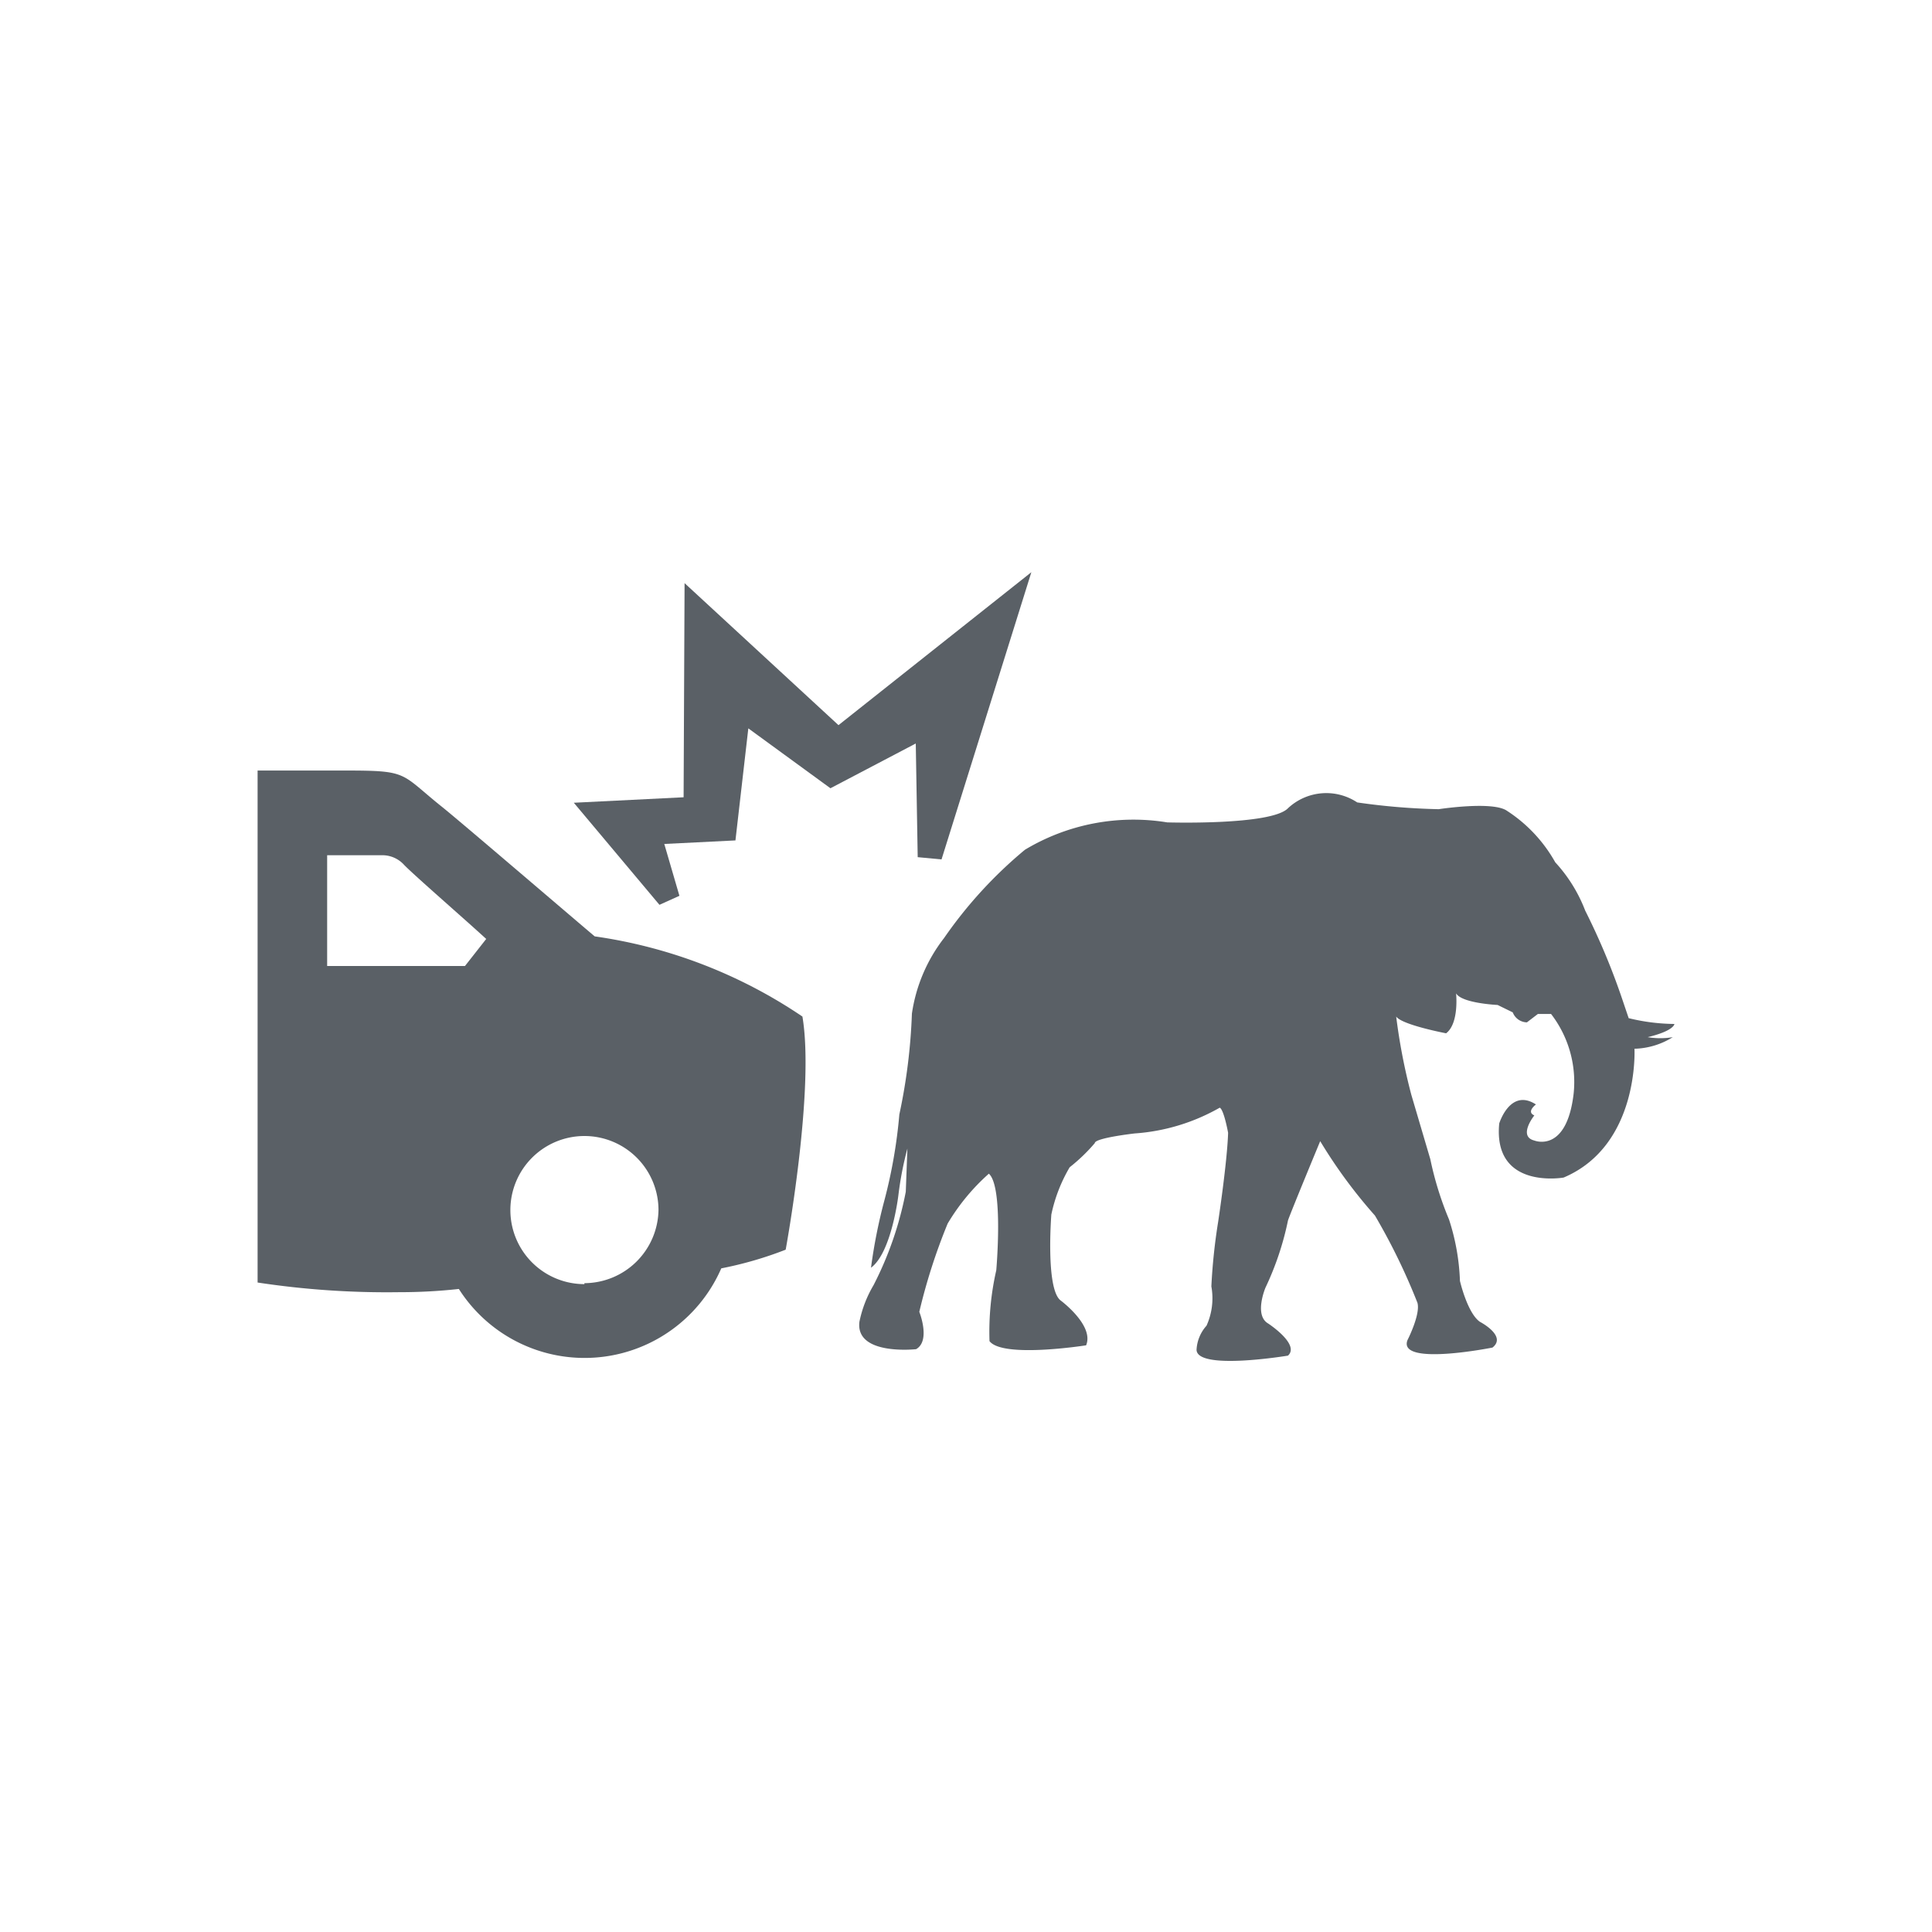 <svg id="b9c7efd3-f9d1-4c4c-8508-1c4984c3dcc6" data-name="Layer 1" xmlns="http://www.w3.org/2000/svg" viewBox="0 0 60 60"><defs><style>.\38 5835388-838c-4fa2-9355-f095e7584fc7{fill:#fff;}.\39 fa3cdcb-93f5-4780-bfa2-0f21e4df358a{fill:#5a6066;}</style></defs><title>DAS map icons 078-134</title><path class="85835388-838c-4fa2-9355-f095e7584fc7" d="M42.15,24.92a20.42,20.42,0,0,0,2.53.21s1.68-.26,2.12.05a4.55,4.55,0,0,1,1.5,1.6,4.68,4.68,0,0,1,.93,1.5A21.29,21.29,0,0,1,50.37,31l.21.62a6.16,6.16,0,0,0,1.42.18s0,.21-.83.41a2.37,2.37,0,0,0,.78,0,2.35,2.35,0,0,1-1.19.36s.16,3-2.2,4c0,0-2.2.39-2-1.68,0,0,.34-1.11,1.14-.59,0,0-.31.23-.05.34,0,0-.52.65,0,.78,0,0,1,.41,1.22-1.45a3.46,3.46,0,0,0-.7-2.48l-.41,0-.34.26a.48.48,0,0,1-.44-.31l-.47-.23s-1.11-.05-1.29-.36c0,0,.1.93-.31,1.24,0,0-1.37-.26-1.55-.52a18.37,18.37,0,0,0,.47,2.43L44.42,36A10.21,10.21,0,0,0,45,37.87a6.91,6.91,0,0,1,.34,1.91s.23,1,.62,1.27c0,0,.85.44.39.8,0,0-2.95.59-2.64-.23,0,0,.41-.8.31-1.16a19.3,19.3,0,0,0-1.32-2.71A15.63,15.63,0,0,1,41,35.44s-.9,2.17-1,2.46a9.16,9.16,0,0,1-.7,2.09s-.36.85.08,1.11c0,0,1,.65.62,1,0,0-2.82.47-2.84-.18a1.21,1.21,0,0,1,.31-.75,2.07,2.07,0,0,0,.15-1.22,18.23,18.23,0,0,1,.21-2s.28-1.84.31-2.77c0,0-.13-.72-.26-.78a6.18,6.18,0,0,1-2.64.8S34,35.34,34,35.5a5.45,5.45,0,0,1-.78.75,4.85,4.85,0,0,0-.57,1.47s-.18,2.28.28,2.66c0,0,1.06.78.8,1.4,0,0-2.59.41-3-.13a8.61,8.61,0,0,1,.21-2.2s.23-2.59-.23-3A6.52,6.52,0,0,0,29.43,38a18.14,18.14,0,0,0-.88,2.74s.36.9-.1,1.16c0,0-1.89.21-1.76-.85a3.66,3.66,0,0,1,.44-1.14,10.76,10.76,0,0,0,1-2.9l.05-1.34a10.35,10.35,0,0,0-.28,1.45s-.21,1.78-.85,2.25a16.39,16.39,0,0,1,.41-2.07,15.7,15.7,0,0,0,.47-2.69,17.88,17.88,0,0,0,.39-3.13,5,5,0,0,1,1-2.35,13.64,13.64,0,0,1,2.51-2.74,6.54,6.54,0,0,1,4.42-.85s3.23.1,3.75-.44A1.74,1.74,0,0,1,42.15,24.92ZM24.39,38.83a11.6,11.6,0,0,1-2,.58,4.63,4.63,0,0,1-8.15.64,16.75,16.75,0,0,1-1.85.1,26.73,26.73,0,0,1-4.4-.3V24c1.67,0,2.76,0,2.79,0,1.9,0,1.64.12,2.89,1.09.44.35,4.44,3.76,4.79,4.06a15.35,15.35,0,0,1,6.45,2.49C25.31,33.87,24.39,38.83,24.39,38.83Zm-9.28-9.68c-.72-.66-2.23-2-2.55-2.3a.91.91,0,0,0-.7-.3H10.16V30h4.28Zm5.34,8.38a2.3,2.3,0,1,0-2.3,2.3A2.31,2.31,0,0,0,20.45,37.54Zm5.59-15-4.78-4.41,0,6.65-3.42.17,2.66,3.18.62-.28-.47-1.62,2.21-.1.4-3.49,2.56,1.86,2.64-1.39.06,3.54.74.07L32,17.77Z"/><path class="85835388-838c-4fa2-9355-f095e7584fc7" d="M32,17.77h0m0,0-2.8,8.92-.74-.07-.06-3.54-2.64,1.39-2.56-1.86-.4,3.49-2.21.1.47,1.62-.62.28-2.66-3.18,3.42-.17,0-6.65L26,22.52l6-4.75M9.82,23.93h1c1.9,0,1.64.12,2.89,1.09.44.35,4.44,3.76,4.79,4.06a15.35,15.35,0,0,1,6.45,2.49c.39,2.3-.53,7.26-.53,7.26a11.6,11.6,0,0,1-2,.58,4.63,4.63,0,0,1-8.15.64,16.75,16.75,0,0,1-1.85.1,26.73,26.73,0,0,1-4.4-.3V24l1.82,0m.34,6h4.28l.67-.81c-.72-.66-2.23-2-2.55-2.3a.91.91,0,0,0-.7-.3H10.16V30m8,9.88a2.3,2.3,0,1,0-2.3-2.3,2.31,2.31,0,0,0,2.3,2.3M41.2,24.61a1.63,1.63,0,0,1,.95.31s1.7.22,2.34.22h.19a9.64,9.64,0,0,1,1.26-.1,1.72,1.72,0,0,1,.86.15,4.55,4.55,0,0,1,1.5,1.6,4.68,4.68,0,0,1,.93,1.5A21.3,21.3,0,0,1,50.37,31l.21.62a8.78,8.78,0,0,0,1.28.2H52s0,.21-.83.41a3,3,0,0,0,.44,0,1.45,1.45,0,0,0,.34,0,2.4,2.4,0,0,1-1.13.36h-.06s.16,3-2.2,4a2.52,2.52,0,0,1-.4,0,1.4,1.4,0,0,1-1.57-1.71s.22-.73.73-.73a.75.75,0,0,1,.4.14s-.31.23-.05.34c0,0-.52.65,0,.78a.61.61,0,0,0,.22,0c.3,0,.81-.2,1-1.49a3.46,3.46,0,0,0-.7-2.48l-.41,0-.34.26a.48.48,0,0,1-.44-.31l-.47-.23s-1.11-.05-1.29-.36c0,0,.1.93-.31,1.24,0,0-1.37-.26-1.55-.52a18.38,18.38,0,0,0,.47,2.43L44.42,36A10.21,10.21,0,0,0,45,37.87a6.91,6.91,0,0,1,.34,1.91s.23,1,.62,1.27c0,0,.85.44.39.8a11.14,11.14,0,0,1-1.8.21c-.54,0-1-.1-.83-.44,0,0,.41-.8.31-1.16a19.3,19.3,0,0,0-1.32-2.71A15.64,15.64,0,0,1,41,35.44s-.91,2.17-1,2.46a9.17,9.17,0,0,1-.7,2.09s-.36.85.08,1.11c0,0,1,.65.62,1a13.12,13.12,0,0,1-1.79.16c-.56,0-1-.08-1.05-.34a1.21,1.21,0,0,1,.31-.75,2.07,2.07,0,0,0,.16-1.22,18.22,18.22,0,0,1,.21-2s.28-1.84.31-2.77c0,0-.13-.72-.26-.78a6.4,6.4,0,0,1-2.54.8h-.1S34,35.34,34,35.5a5.46,5.46,0,0,1-.78.75,4.85,4.85,0,0,0-.57,1.47s-.18,2.28.28,2.66c0,0,1.06.78.8,1.4a13.21,13.21,0,0,1-1.77.15c-.55,0-1-.06-1.2-.28a8.61,8.61,0,0,1,.21-2.2s.23-2.59-.23-3A6.52,6.52,0,0,0,29.43,38a18.14,18.14,0,0,0-.88,2.74s.36.9-.1,1.16l-.36,0c-.54,0-1.49-.11-1.4-.87a3.66,3.66,0,0,1,.44-1.14,10.77,10.77,0,0,0,1-2.9l.05-1.34a10.36,10.36,0,0,0-.28,1.45s-.21,1.78-.85,2.25a16.37,16.37,0,0,1,.41-2.07,15.7,15.7,0,0,0,.47-2.69,17.87,17.87,0,0,0,.39-3.13,5,5,0,0,1,1-2.35,13.64,13.64,0,0,1,2.51-2.74,6.18,6.18,0,0,1,3.44-.91,8.22,8.22,0,0,1,1,.06h.61c1,0,2.76-.05,3.14-.45a1.93,1.93,0,0,1,1.17-.44m10.75,7.58h0M32,14.77h0a3,3,0,0,0-1.86.66l-4,3.14-2.9-2.67a3,3,0,0,0-5,2.19l0,3.8-.58,0a3,3,0,0,0-2,.87l-.17-.14-.45-.37c-1.4-1.17-2.26-1.36-4.28-1.36h-1L7.94,21A3,3,0,0,0,5,24v15.9a3,3,0,0,0,2.63,3l.52.07a27.51,27.51,0,0,0,4.25.26H13a7.63,7.63,0,0,0,11-.65,3.58,3.58,0,0,0,.62,1,4.45,4.45,0,0,0,3.5,1.38,6.54,6.54,0,0,0,.69,0,3,3,0,0,0,1-.29,5.51,5.51,0,0,0,2.18.38,16.07,16.07,0,0,0,2.25-.19,3,3,0,0,0,1.09-.4,4.35,4.35,0,0,0,2.9.89,16,16,0,0,0,2.28-.2,3,3,0,0,0,1.46-.68l0,0a4.16,4.16,0,0,0,2.57.75,13.7,13.7,0,0,0,2.4-.27,3,3,0,0,0,1.25-.57,3.29,3.29,0,0,0,1.28-2.91,3.38,3.38,0,0,0-.72-1.79l.34,0a3,3,0,0,0,.61-.18,6.46,6.46,0,0,0,3.81-4.55,3,3,0,0,0,1.45-2.45,3.15,3.15,0,0,0,0-.9,3,3,0,0,0-2.17-2.52c-.25-.6-.55-1.24-.81-1.79a7.67,7.67,0,0,0-1.22-2,7.67,7.67,0,0,0-2.33-2.39,4.48,4.48,0,0,0-2.5-.64,12.2,12.2,0,0,0-1.54.11c-.25,0-.77-.06-1.32-.13a4.57,4.57,0,0,0-1.88-.41h0a4.85,4.85,0,0,0-2.65.81,13.58,13.58,0,0,1-1.66.08h-.41a11.23,11.23,0,0,0-1.19-.06,10.52,10.52,0,0,0-1.62.12l1.18-3.76a3,3,0,0,0-2.82-4h0Zm0,6h0Zm-7,7.37a3,3,0,0,0,.47-.68h.11a3,3,0,0,0,.54,1l-.11.23c-.31-.19-.65-.39-1-.58Z"/><path class="9fa3cdcb-93f5-4780-bfa2-0f21e4df358a" d="M42.15,24.92a20.42,20.42,0,0,0,2.53.21s1.68-.26,2.12.05a4.55,4.55,0,0,1,1.5,1.6,4.68,4.68,0,0,1,.93,1.5A21.29,21.29,0,0,1,50.37,31l.21.62a6.16,6.16,0,0,0,1.42.18s0,.21-.83.41a2.37,2.37,0,0,0,.78,0,2.35,2.35,0,0,1-1.19.36s.16,3-2.2,4c0,0-2.2.39-2-1.68,0,0,.34-1.11,1.14-.59,0,0-.31.23-.05.34,0,0-.52.65,0,.78,0,0,1,.41,1.22-1.45a3.46,3.46,0,0,0-.7-2.48l-.41,0-.34.26a.48.48,0,0,1-.44-.31l-.47-.23s-1.11-.05-1.29-.36c0,0,.1.93-.31,1.24,0,0-1.37-.26-1.55-.52a18.37,18.37,0,0,0,.47,2.43L44.42,36A10.21,10.21,0,0,0,45,37.87a6.91,6.91,0,0,1,.34,1.91s.23,1,.62,1.27c0,0,.85.44.39.8,0,0-2.95.59-2.64-.23,0,0,.41-.8.31-1.16a19.3,19.3,0,0,0-1.32-2.71A15.63,15.63,0,0,1,41,35.44s-.9,2.17-1,2.46a9.16,9.16,0,0,1-.7,2.09s-.36.85.08,1.11c0,0,1,.65.62,1,0,0-2.82.47-2.84-.18a1.21,1.21,0,0,1,.31-.75,2.07,2.07,0,0,0,.15-1.22,18.23,18.23,0,0,1,.21-2s.28-1.84.31-2.77c0,0-.13-.72-.26-.78a6.18,6.18,0,0,1-2.64.8S34,35.34,34,35.5a5.45,5.45,0,0,1-.78.75,4.85,4.85,0,0,0-.57,1.47s-.18,2.28.28,2.66c0,0,1.06.78.8,1.4,0,0-2.59.41-3-.13a8.61,8.61,0,0,1,.21-2.2s.23-2.59-.23-3A6.52,6.52,0,0,0,29.43,38a18.14,18.14,0,0,0-.88,2.74s.36.9-.1,1.16c0,0-1.89.21-1.76-.85a3.66,3.66,0,0,1,.44-1.14,10.76,10.76,0,0,0,1-2.9l.05-1.34a10.35,10.35,0,0,0-.28,1.45s-.21,1.78-.85,2.25a16.39,16.39,0,0,1,.41-2.07,15.7,15.7,0,0,0,.47-2.69,17.88,17.88,0,0,0,.39-3.13,5,5,0,0,1,1-2.35,13.64,13.64,0,0,1,2.51-2.74,6.54,6.54,0,0,1,4.42-.85s3.23.1,3.75-.44A1.74,1.74,0,0,1,42.15,24.92Z"/><path class="9fa3cdcb-93f5-4780-bfa2-0f21e4df358a" d="M24.92,31.57a15.35,15.35,0,0,0-6.45-2.49c-.35-.29-4.34-3.71-4.79-4.06-1.24-1-1-1.09-2.89-1.09,0,0-1.12,0-2.79,0v15.9a26.73,26.73,0,0,0,4.4.3,16.75,16.75,0,0,0,1.85-.1,4.63,4.63,0,0,0,8.15-.64,11.6,11.6,0,0,0,2-.58S25.31,33.87,24.92,31.57ZM14.44,30H10.16V26.56h1.69a.91.91,0,0,1,.7.3c.32.33,1.83,1.64,2.55,2.3Zm3.71,9.88a2.3,2.3,0,1,1,2.3-2.3A2.31,2.31,0,0,1,18.15,39.85Z"/><polygon class="9fa3cdcb-93f5-4780-bfa2-0f21e4df358a" points="26.04 22.52 21.26 18.11 21.23 24.76 17.82 24.93 20.48 28.1 21.1 27.82 20.63 26.21 22.84 26.1 23.24 22.62 25.79 24.48 28.44 23.09 28.5 26.62 29.24 26.69 32.03 17.77 26.04 22.52"/></svg>